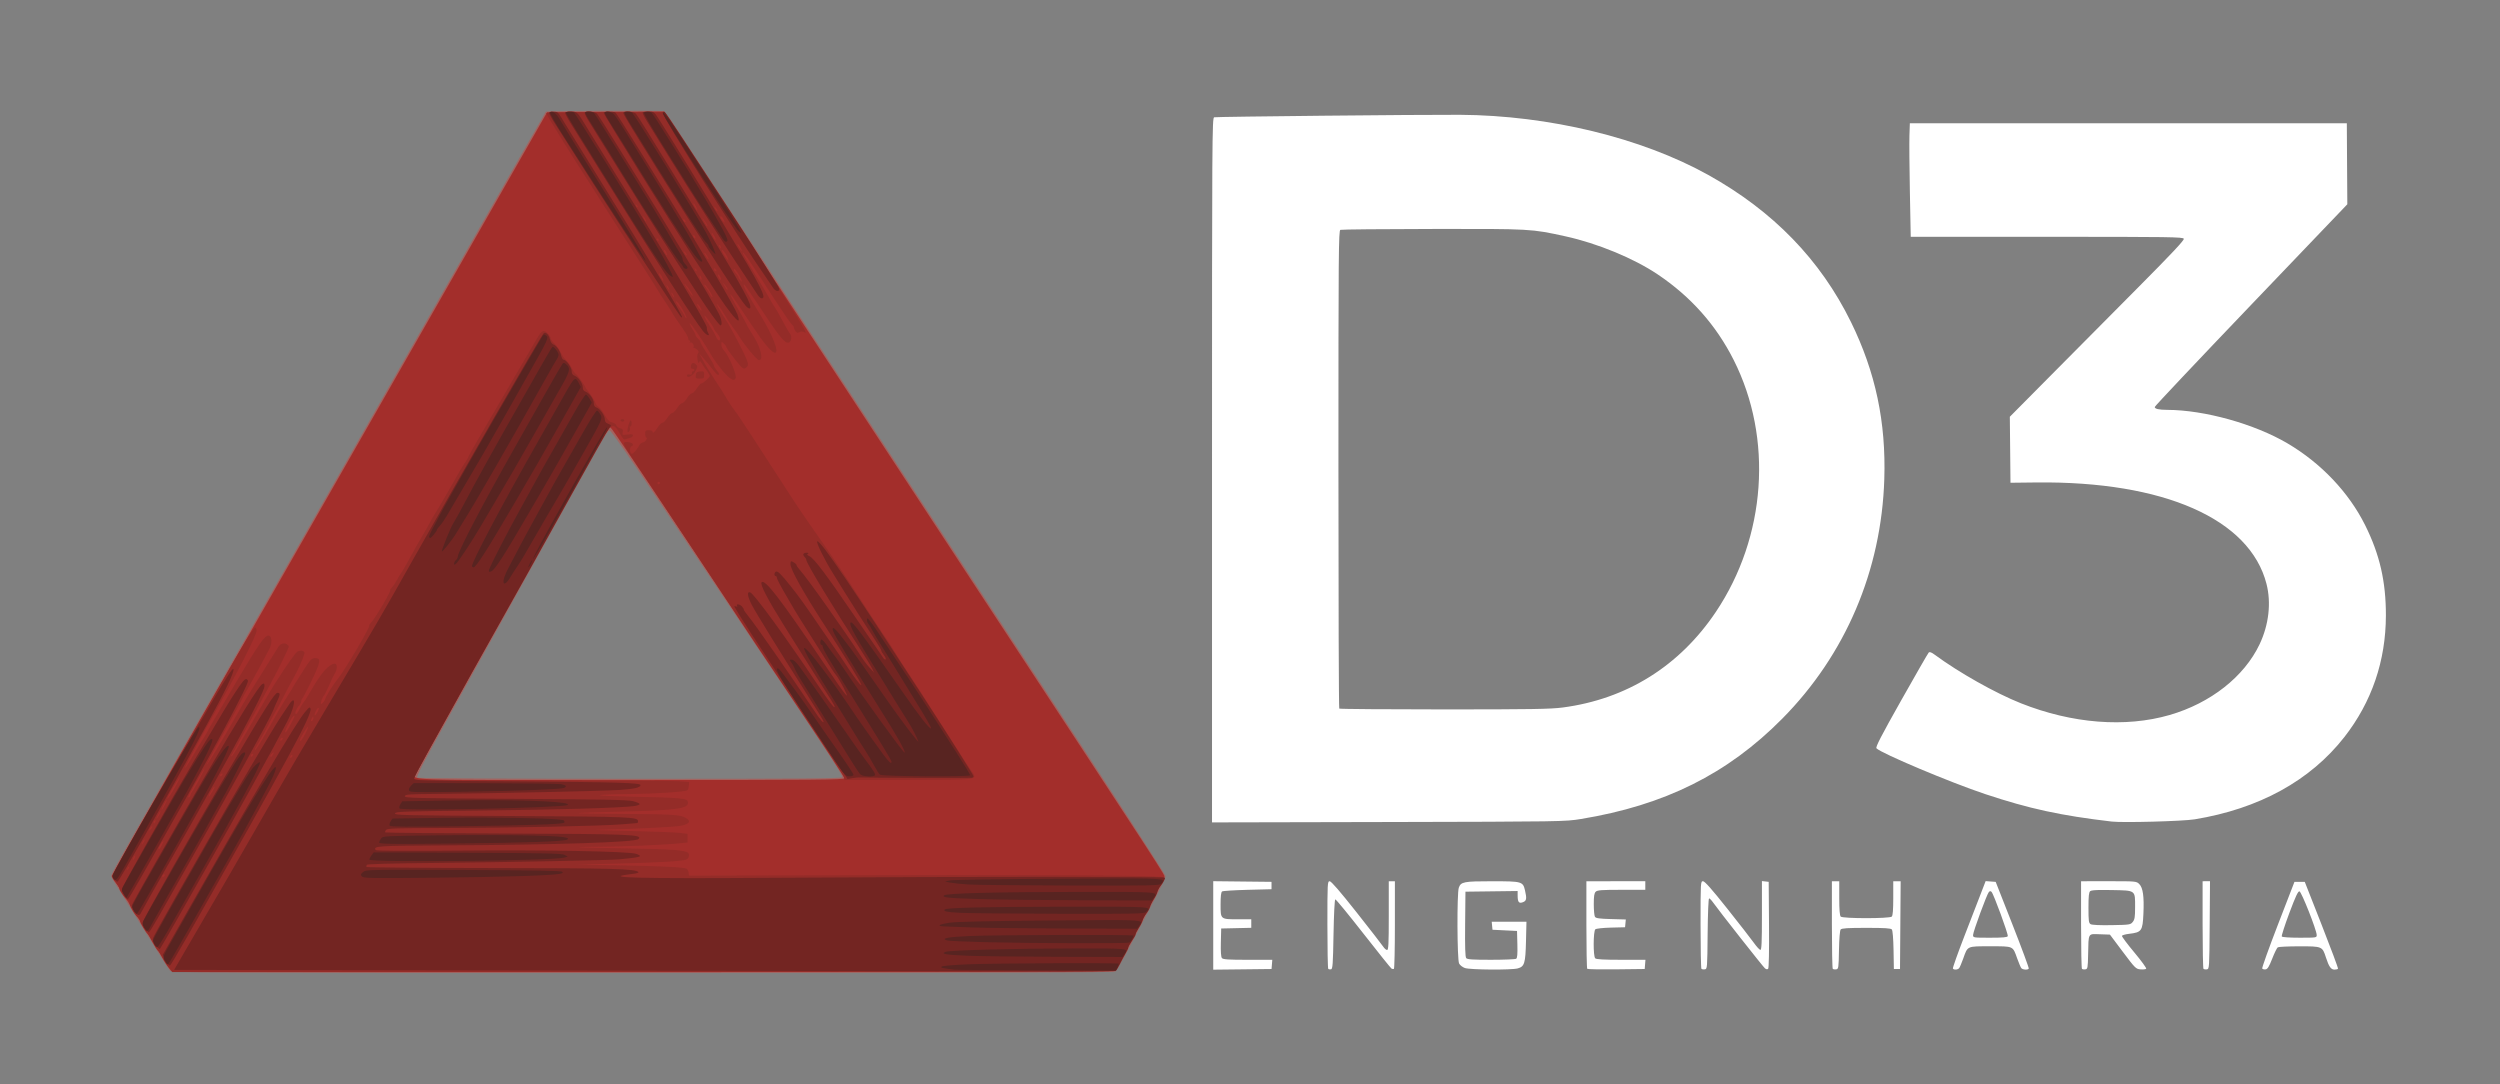 <?xml version="1.0" encoding="UTF-8" standalone="no"?>
<!-- Created with Inkscape (http://www.inkscape.org/) -->

<svg
   xmlns:dc="http://purl.org/dc/elements/1.1/"
   xmlns:cc="http://creativecommons.org/ns#"
   xmlns:rdf="http://www.w3.org/1999/02/22-rdf-syntax-ns#"
   xmlns:svg="http://www.w3.org/2000/svg"
   xmlns="http://www.w3.org/2000/svg"
   xmlns:sodipodi="http://sodipodi.sourceforge.net/DTD/sodipodi-0.dtd"
   xmlns:inkscape="http://www.inkscape.org/namespaces/inkscape"
   width="195.428mm"
   height="84.771mm"
   viewBox="0 0 195.428 84.771"
   version="1.1"
   id="svg8"
   inkscape:version="0.92.4 (5da689c313, 2019-01-14)"
   sodipodi:docname="logo.svg">
  <rect x="0" y="0" width="195.428" height="84.771" fill="#808080" stroke="none"/>
  <defs
     id="defs2">
    <filter
       inkscape:label="Glowing Bubble"
       inkscape:menu="Ridges"
       inkscape:menu-tooltip="Bubble effect with refraction and glow"
       x="-0.25"
       y="-0.25"
       width="1.5"
       height="1.5"
       style="color-interpolation-filters:sRGB;"
       id="filter1296">
      <feGaussianBlur
         stdDeviation="1"
         result="result1"
         id="feGaussianBlur1272" />
      <feGaussianBlur
         stdDeviation="10"
         result="result6"
         in="result1"
         id="feGaussianBlur1274" />
      <feComposite
         operator="atop"
         in="result6"
         in2="result1"
         result="result8"
         id="feComposite1276" />
      <feComposite
         operator="xor"
         result="fbSourceGraphic"
         in="result6"
         in2="result8"
         id="feComposite1278" />
      <feColorMatrix
         result="fbSourceGraphicAlpha"
         in="fbSourceGraphic"
         values="0 0 0 -1 0 0 0 0 -1 0 0 0 0 -1 0 0 0 0 2 0 "
         id="feColorMatrix1280" />
      <feGaussianBlur
         result="result0"
         in="fbSourceGraphicAlpha"
         stdDeviation="1"
         id="feGaussianBlur1282" />
      <feSpecularLighting
         specularExponent="35"
         specularConstant="1.5"
         surfaceScale="-2"
         lighting-color="rgb(255,255,255)"
         result="result1"
         in="result0"
         id="feSpecularLighting1286">
        <feDistantLight
           azimuth="230"
           elevation="60"
           id="feDistantLight1284" />
      </feSpecularLighting>
      <feComposite
         operator="in"
         result="result2"
         in="result1"
         in2="fbSourceGraphicAlpha"
         id="feComposite1288" />
      <feComposite
         k3="1"
         k2="1"
         operator="arithmetic"
         result="result4"
         in="fbSourceGraphic"
         in2="result2"
         id="feComposite1290" />
      <feComposite
         operator="atop"
         in="result9"
         in2="result4"
         result="result91"
         id="feComposite1292" />
      <feBlend
         mode="multiply"
         in2="result91"
         id="feBlend1294" />
    </filter>
  </defs>
  <sodipodi:namedview
     id="base"
     pagecolor="#ffffff"
     bordercolor="#666666"
     borderopacity="1.0"
     inkscape:pageopacity="0.0"
     inkscape:pageshadow="2"
     inkscape:zoom="0.98994949"
     inkscape:cx="427.15163"
     inkscape:cy="170.58586"
     inkscape:document-units="mm"
     inkscape:current-layer="layer1"
     showgrid="false"
     fit-margin-top="0"
     fit-margin-left="0"
     fit-margin-right="0"
     fit-margin-bottom="0"
     inkscape:pagecheckerboard="true"
     inkscape:window-width="1600"
     inkscape:window-height="826"
     inkscape:window-x="1366"
     inkscape:window-y="0"
     inkscape:window-maximized="1" />
  <g
     inkscape:label="Camada 1"
     inkscape:groupmode="layer"
     id="layer1"
     transform="translate(-13.348,-80.939)">
    <g
       id="g826"
       transform="matrix(0.779,0,0,0.779,30.201,45.167)">
      <path
         style="fill:#a3635f;stroke-width:0.363"
         d="M 178.221 32.668 C 169.691 32.7 161.237 32.791 161.131 32.908 C 161.04 33.008 148.276 55.367 132.764 82.594 C 117.252 109.821 93.344 151.763 79.637 175.799 C 65.929 199.835 51.7 224.804 48.016 231.287 C 44.332 237.77 39.412 246.424 37.084 250.52 C 34.756 254.615 32.852 258.167 32.852 258.414 C 32.852 258.84 33.715 260.36 35.57 263.201 C 36.026 263.899 39.38 269.286 43.023 275.17 C 46.667 281.054 49.893 286.153 50.191 286.502 C 50.706 287.104 57.8 287.137 189.691 287.137 C 300.295 287.137 328.77 287.044 329.248 286.684 C 329.578 286.434 331.421 283.212 333.344 279.521 C 335.266 275.831 338.456 269.773 340.43 266.059 C 342.404 262.345 344.02 258.963 344.02 258.545 C 344.02 258.126 328.081 233.503 308.602 203.826 C 289.122 174.149 263.066 134.445 250.699 115.596 C 238.333 96.746 221.986 71.858 214.373 60.289 C 206.76 48.72 199.6 37.837 198.463 36.104 C 197.326 34.37 196.114 32.873 195.77 32.777 C 195.356 32.662 186.751 32.636 178.221 32.668 z M 179.936 127.02 C 180.326 127.02 185.933 135.074 195.969 150.049 C 204.457 162.715 219.856 185.636 230.188 200.984 C 244.521 222.278 248.878 229.003 248.578 229.363 C 248.258 229.749 236.665 229.836 185.943 229.83 C 149.897 229.827 123.483 229.688 123.186 229.5 C 122.777 229.242 124.665 225.584 132.396 211.645 C 137.744 202.003 148.444 182.689 156.176 168.727 C 178.922 127.647 179.279 127.02 179.936 127.02 z "
         transform="matrix(0.34,0,0,0.34,-21.638,45.929)"
         id="path844" />
      <path
         style="fill:#a32e2b;stroke-width:0.363"
         d="M 196.062 32.9 L 178.779 32.994 L 161.498 33.09 L 150.002 53.217 C 143.679 64.287 128.412 91.053 116.076 112.695 C 103.74 134.337 80.051 175.843 63.432 204.932 C 46.812 234.02 33.215 258.054 33.215 258.34 C 33.215 258.626 33.767 259.714 34.443 260.758 C 36.047 263.232 44.862 277.395 48.357 283.113 C 49.206 284.502 50.156 285.895 50.469 286.207 C 50.982 286.721 64.337 286.775 189.82 286.77 C 266.152 286.767 328.78 286.643 328.992 286.496 C 329.45 286.18 330.886 283.542 338.182 269.611 C 341.193 263.861 343.656 258.997 343.656 258.803 C 343.656 257.926 346.019 261.557 284 167.094 C 257.974 127.453 207.534 50.498 199.078 37.529 L 196.062 32.9 z M 180.172 126.119 C 180.315 126.116 183.567 130.804 187.398 136.539 C 195.697 148.961 231.945 203.045 242.203 218.311 C 246.756 225.086 249.37 229.297 249.236 229.645 C 249.047 230.138 242.16 230.199 185.896 230.199 C 115.608 230.199 121.562 230.433 123.07 227.721 C 123.477 226.989 129.147 216.761 135.672 204.992 C 179.794 125.409 179.385 126.136 180.172 126.119 z "
         transform="matrix(0.34,0,0,0.34,-21.638,45.929)"
         id="path866" />
      <path
         style="fill:#942c28;stroke-width:0.363"
         d="M 178.684 33.115 C 169.182 33.105 161.331 33.221 161.238 33.371 C 161.102 33.592 168.252 45.14 173.928 53.865 C 174.576 54.863 176.285 57.556 177.723 59.85 C 179.161 62.143 183.302 68.623 186.926 74.248 C 190.549 79.873 193.759 84.925 194.059 85.475 C 194.358 86.025 195.459 87.746 196.506 89.299 C 197.553 90.852 198.41 92.205 198.41 92.309 C 198.41 92.412 199.013 93.351 199.75 94.396 C 202.489 98.283 203.125 99.317 203.125 99.885 C 203.125 100.205 203.297 100.467 203.508 100.467 C 203.719 100.467 203.777 100.656 203.635 100.887 C 203.479 101.139 203.534 101.208 203.775 101.059 C 204.214 100.788 205.055 102.043 204.684 102.414 C 204.558 102.54 204.633 102.645 204.852 102.645 C 205.07 102.645 205.512 102.906 205.832 103.227 C 206.264 103.659 206.312 103.932 206.018 104.287 C 205.774 104.581 205.72 105.297 205.879 106.146 C 206.062 107.123 206.203 107.341 206.361 106.891 C 206.547 106.361 206.702 106.455 207.275 107.441 C 207.655 108.094 208.064 108.709 208.184 108.809 C 208.303 108.908 208.692 109.448 209.047 110.006 C 209.691 111.017 209.689 111.023 208.547 112.09 C 207.917 112.679 207.211 113.16 206.98 113.16 C 206.749 113.16 206.157 113.813 205.664 114.611 C 205.171 115.409 204.518 116.062 204.213 116.062 C 203.908 116.062 203.255 116.716 202.762 117.514 C 202.269 118.312 201.615 118.963 201.311 118.963 C 201.006 118.963 200.354 119.616 199.861 120.414 C 199.368 121.212 198.715 121.865 198.41 121.865 C 198.105 121.865 197.452 122.519 196.959 123.316 C 196.466 124.114 195.813 124.766 195.508 124.766 C 195.203 124.766 194.552 125.419 194.059 126.217 C 193.192 127.618 192.607 128.057 192.607 127.305 C 192.607 127.105 192.118 126.943 191.52 126.943 C 190.552 126.943 190.432 127.064 190.432 128.031 C 190.432 128.63 190.596 129.119 190.797 129.119 C 191.014 129.119 190.977 129.414 190.709 129.844 C 190.46 130.243 189.997 130.568 189.68 130.568 C 189.362 130.568 188.874 131.018 188.594 131.566 C 188.314 132.115 187.716 132.921 187.268 133.357 C 186.551 134.055 186.415 134.082 186.133 133.578 C 185.769 132.927 186.001 131.656 186.484 131.656 C 186.661 131.656 186.805 131.431 186.805 131.154 C 186.805 130.599 184.893 130.181 184.229 130.592 C 183.805 130.854 184.465 132.008 188.27 137.641 C 190.583 141.066 194.355 146.746 203.203 160.127 C 221.385 187.625 226.937 195.968 237.588 211.807 C 243.825 221.082 249 229.012 249.088 229.432 L 249.248 230.195 L 268.125 230.158 C 289.387 230.117 288.512 230.238 286.77 227.568 C 286.254 226.778 285.49 225.641 285.072 225.043 C 284.655 224.445 283.076 221.997 281.564 219.604 C 280.053 217.21 277.918 213.863 276.82 212.168 C 274.752 208.973 274.227 208.149 271.742 204.189 C 270.929 202.893 269.916 201.343 269.492 200.744 C 268.398 199.2 263.836 192.09 263.162 190.879 C 262.852 190.321 262.288 189.458 261.91 188.959 C 261.532 188.46 259.535 185.443 257.471 182.254 C 248.78 168.83 245.613 164.093 240.289 156.564 C 238.289 153.736 235.514 149.661 234.123 147.51 C 232.732 145.358 230.451 141.841 229.055 139.691 C 227.658 137.542 224.57 132.773 222.191 129.096 C 219.813 125.418 217.447 121.893 216.934 121.262 C 216.42 120.63 215.528 119.324 214.951 118.359 C 213.376 115.726 212.498 114.338 210.533 111.369 C 209.55 109.885 208.21 107.681 207.555 106.473 L 206.363 104.275 L 207.736 105.814 C 208.491 106.661 209.659 108.089 210.33 108.988 C 211.472 110.517 212.191 111.029 212.191 110.314 C 212.191 110.146 211.866 109.632 211.467 109.172 C 211.068 108.712 210.74 108.141 210.74 107.904 C 210.74 107.667 209.843 106.101 208.746 104.424 C 207.649 102.747 206.752 101.197 206.752 100.979 C 206.752 100.76 206.424 100.285 206.025 99.924 C 205.626 99.563 205.301 99.085 205.301 98.863 C 205.301 98.641 204.881 97.844 204.369 97.09 C 203.857 96.336 203.493 95.554 203.561 95.352 C 203.689 94.966 208.035 101.389 209.959 104.809 C 210.573 105.899 212.086 107.979 213.322 109.432 C 215.507 111.998 216.701 112.667 217.125 111.562 C 217.518 110.537 215.026 104.727 213.564 103.264 C 213.208 102.907 212.916 102.188 212.916 101.666 C 212.916 100.74 212.935 100.734 213.643 101.375 C 214.042 101.736 214.367 102.171 214.367 102.344 C 214.367 102.707 216.558 105.705 218.246 107.652 C 219.217 108.772 219.513 108.926 220.061 108.59 C 221.108 107.947 221.019 107.268 219.465 104.049 C 217.853 100.71 214.779 95.049 214.148 94.26 C 213.928 93.984 213.149 92.697 212.418 91.4 C 211.376 89.553 211.288 89.278 212.014 90.131 C 212.523 90.729 213.454 92.118 214.082 93.215 C 214.71 94.312 215.739 95.862 216.367 96.66 C 216.996 97.458 217.899 98.763 218.375 99.561 C 219.753 101.872 223.439 106.27 223.998 106.27 C 225.552 106.27 224.463 102.224 221.854 98.301 C 221.127 97.208 220.533 96.198 220.533 96.057 C 220.533 95.915 219.375 93.818 217.961 91.396 C 216.547 88.975 215.467 86.918 215.561 86.824 C 215.654 86.731 216.671 88.09 217.822 89.844 C 219.913 93.03 222.014 96.141 224.385 99.561 C 226.163 102.124 228.058 104.094 228.744 104.094 C 230.101 104.094 228.003 98.736 224.273 92.67 C 220.3 86.208 219.239 84.233 219.566 83.906 C 219.656 83.816 221.316 86.159 223.256 89.113 C 229.82 99.111 231.517 101.272 232.682 101.111 C 233.595 100.986 233.87 99.21 233.109 98.35 C 232.816 98.018 231.806 96.28 230.863 94.484 C 229.92 92.689 228.944 90.975 228.693 90.676 C 228.443 90.377 227.847 89.398 227.369 88.5 C 226.892 87.602 225.77 85.676 224.877 84.221 C 223.984 82.765 223.09 81.296 222.891 80.955 C 222.691 80.614 221.744 79.052 220.787 77.484 C 219.83 75.916 219.118 74.562 219.207 74.473 C 219.363 74.317 220.724 76.197 223.174 79.951 C 223.815 80.934 224.504 81.986 224.703 82.289 C 224.903 82.592 226.926 85.704 229.199 89.205 C 231.473 92.706 233.555 95.702 233.824 95.861 C 234.094 96.021 234.314 96.358 234.314 96.609 C 234.314 96.861 234.532 97.363 234.799 97.729 C 235.18 98.25 235.432 98.31 235.969 98.01 C 236.424 97.755 236.875 97.747 237.318 97.984 C 237.959 98.327 237.96 98.293 237.365 97.137 C 236.079 94.636 230.084 85.226 219.387 68.916 C 213.303 59.641 207.099 50.175 205.6 47.881 C 204.1 45.587 201.317 41.33 199.416 38.422 L 195.961 33.135 L 178.684 33.115 z M 204.67 59.996 C 204.776 59.89 205.111 60.303 205.416 60.914 C 205.721 61.525 205.904 62.025 205.824 62.025 C 205.531 62.025 204.483 60.183 204.67 59.996 z M 187.629 60.252 C 187.659 60.221 187.758 60.301 187.938 60.479 C 188.185 60.725 188.297 61.017 188.186 61.129 C 188.074 61.241 187.871 61.039 187.734 60.682 C 187.636 60.423 187.598 60.283 187.629 60.252 z M 210.811 60.965 C 210.839 60.936 210.997 61.084 211.311 61.383 C 211.671 61.727 211.868 62.107 211.746 62.229 C 211.625 62.35 211.329 62.069 211.09 61.604 C 210.882 61.199 210.782 60.994 210.811 60.965 z M 212.777 63.816 C 212.999 63.869 213.34 64.228 213.576 64.746 C 213.803 65.245 213.936 65.652 213.871 65.652 C 213.661 65.652 212.555 64.332 212.555 64.082 C 212.555 63.863 212.644 63.785 212.777 63.816 z M 189.861 63.838 C 189.961 63.838 190.218 64.166 190.432 64.564 C 190.645 64.963 190.738 65.289 190.639 65.289 C 190.539 65.289 190.282 64.963 190.068 64.564 C 189.855 64.166 189.762 63.838 189.861 63.838 z M 207.195 64.248 C 207.207 64.224 207.354 64.398 207.646 64.746 C 207.981 65.145 208.412 65.756 208.604 66.105 C 208.795 66.455 208.874 66.74 208.779 66.74 C 208.606 66.74 208.505 66.589 207.555 64.926 C 207.306 64.491 207.183 64.272 207.195 64.248 z M 201.791 64.639 C 201.866 64.648 201.973 64.718 202.104 64.848 C 202.34 65.084 202.449 65.362 202.346 65.465 C 202.104 65.707 201.674 65.277 201.674 64.793 C 201.674 64.679 201.716 64.629 201.791 64.639 z M 210.1 68.711 C 210.161 68.65 210.484 69.079 210.82 69.664 C 211.156 70.25 211.303 70.729 211.145 70.729 C 210.847 70.729 209.903 68.907 210.1 68.711 z M 204.691 69.354 C 204.766 69.363 204.874 69.432 205.004 69.562 C 205.24 69.799 205.349 70.077 205.246 70.18 C 205.004 70.422 204.576 69.992 204.576 69.508 C 204.576 69.394 204.617 69.344 204.691 69.354 z M 194.037 70.367 C 194.248 70.367 194.42 70.529 194.42 70.729 C 194.42 70.928 194.348 71.092 194.26 71.092 C 194.172 71.092 194 70.928 193.877 70.729 C 193.754 70.529 193.826 70.367 194.037 70.367 z M 217.691 71.998 C 217.779 71.911 218.136 72.324 218.486 72.916 C 218.836 73.508 219.036 73.994 218.93 73.994 C 218.635 73.994 217.51 72.18 217.691 71.998 z M 212.375 72.299 C 212.47 72.322 212.591 72.478 212.68 72.709 C 212.925 73.348 212.715 73.459 212.357 72.881 C 212.226 72.668 212.196 72.417 212.291 72.322 C 212.315 72.298 212.343 72.291 212.375 72.299 z M 196.1 73.738 C 196.227 73.795 196.422 74.031 196.596 74.355 C 197.144 75.38 196.89 75.634 196.285 74.666 C 196.03 74.257 195.901 73.844 195.998 73.746 C 196.022 73.722 196.057 73.719 196.1 73.738 z M 213.105 73.77 C 213.281 73.673 214.039 74.531 214.543 75.541 C 214.847 76.151 215.043 76.703 214.979 76.768 C 214.814 76.933 213.466 75.045 213.156 74.215 C 213.054 73.941 213.047 73.802 213.105 73.77 z M 201.744 74.02 C 201.773 73.991 201.931 74.138 202.244 74.438 C 202.605 74.782 202.801 75.164 202.68 75.285 C 202.558 75.407 202.262 75.124 202.023 74.658 C 201.816 74.253 201.715 74.048 201.744 74.02 z M 207.9 74.537 C 207.988 74.45 208.345 74.863 208.695 75.455 C 209.045 76.047 209.243 76.531 209.137 76.531 C 208.843 76.531 207.719 74.719 207.9 74.537 z M 205.035 79.111 C 205.066 79.081 205.167 79.158 205.346 79.336 C 205.594 79.582 205.705 79.875 205.594 79.986 C 205.482 80.098 205.279 79.897 205.143 79.539 C 205.044 79.281 205.005 79.142 205.035 79.111 z M 210.857 79.145 C 210.932 79.154 211.04 79.225 211.17 79.355 C 211.406 79.592 211.515 79.868 211.412 79.971 C 211.17 80.213 210.74 79.785 210.74 79.301 C 210.74 79.187 210.783 79.135 210.857 79.145 z M 216.654 79.35 C 216.925 79.23 218.203 81.043 218.789 82.426 C 218.937 82.775 219.014 83.061 218.961 83.061 C 218.71 83.061 217.994 82.15 217.994 81.832 C 217.994 81.635 217.651 81.108 217.23 80.66 C 216.81 80.213 216.533 79.647 216.615 79.4 C 216.624 79.375 216.636 79.358 216.654 79.35 z M 194.539 80.645 C 194.644 80.54 195 80.974 195.328 81.609 C 196.104 83.11 195.846 83.367 195 81.936 C 194.642 81.329 194.435 80.749 194.539 80.645 z M 212.055 80.994 C 212.184 81.049 212.381 81.285 212.555 81.609 C 212.787 82.042 212.895 82.478 212.795 82.578 C 212.695 82.678 212.423 82.406 212.191 81.973 C 211.96 81.54 211.851 81.104 211.951 81.004 C 211.976 80.979 212.012 80.976 212.055 80.994 z M 206.643 81.303 C 206.743 81.331 206.872 81.502 206.969 81.754 C 207.098 82.09 207.121 82.447 207.021 82.547 C 206.922 82.647 206.735 82.454 206.605 82.117 C 206.476 81.781 206.453 81.424 206.553 81.324 C 206.578 81.299 206.609 81.293 206.643 81.303 z M 213.227 83.24 L 213.979 84.098 C 214.392 84.569 214.73 85.098 214.73 85.275 C 214.73 85.824 214.548 85.642 213.875 84.42 L 213.227 83.24 z M 202.066 83.766 C 202.155 83.718 202.754 84.387 203.479 85.461 C 204.1 86.382 204.543 87.203 204.461 87.285 C 204.379 87.367 204.043 87.021 203.717 86.516 C 203.391 86.011 202.861 85.19 202.539 84.691 C 202.144 84.079 202.013 83.794 202.066 83.766 z M 207.979 83.949 C 208.177 84.034 208.721 84.712 209.289 85.598 C 209.939 86.61 210.38 87.53 210.27 87.641 C 210.159 87.751 209.793 87.296 209.455 86.629 C 209.117 85.962 208.588 85.13 208.281 84.779 C 207.974 84.429 207.81 84.057 207.916 83.951 C 207.929 83.938 207.95 83.937 207.979 83.949 z M 196.752 84.148 C 196.852 84.148 197.109 84.474 197.322 84.873 C 197.536 85.272 197.629 85.598 197.529 85.598 C 197.43 85.598 197.172 85.272 196.959 84.873 C 196.745 84.474 196.652 84.148 196.752 84.148 z M 198.203 86.324 C 198.303 86.324 198.56 86.65 198.773 87.049 C 198.987 87.448 199.078 87.775 198.979 87.775 C 198.879 87.775 198.624 87.448 198.41 87.049 C 198.197 86.65 198.103 86.324 198.203 86.324 z M 199.549 88.904 C 199.778 88.775 200.752 90.005 201.68 91.648 C 202.301 92.749 202.721 93.74 202.613 93.848 C 202.505 93.956 202.299 93.735 202.156 93.357 C 202.013 92.98 201.357 91.918 200.697 90.996 C 200.038 90.075 199.498 89.197 199.498 89.047 C 199.498 88.97 199.516 88.923 199.549 88.904 z M 205.787 89.707 C 205.887 89.607 206.248 89.952 206.59 90.475 C 206.932 90.997 207.131 91.506 207.031 91.605 C 206.932 91.705 206.569 91.36 206.227 90.838 C 205.884 90.316 205.687 89.807 205.787 89.707 z M 207.971 93.137 C 208.364 93.259 210.74 96.573 210.74 97.055 C 210.74 97.179 211.148 97.765 211.646 98.357 C 212.145 98.95 212.555 99.667 212.555 99.951 C 212.555 100.9 211.797 100.482 211.281 99.248 C 211.001 98.577 210.101 97.017 209.281 95.783 C 208.461 94.549 207.85 93.367 207.92 93.156 C 207.927 93.134 207.944 93.129 207.971 93.137 z M 160.396 97.688 C 159.786 97.78 159.172 98.627 158.125 100.502 C 157.411 101.78 153.758 108.047 150.006 114.43 C 141.699 128.561 138.207 134.62 138.207 134.902 C 138.207 135.02 137.812 135.698 137.328 136.41 C 136.363 137.83 135.893 138.628 132.561 144.531 C 131.322 146.725 129.641 149.582 128.824 150.879 C 128.007 152.175 127.102 153.726 126.814 154.324 C 126.527 154.923 125.559 156.635 124.664 158.131 C 123.769 159.627 122.11 162.566 120.979 164.66 C 119.847 166.755 118.709 168.713 118.451 169.012 C 118.193 169.311 117.651 170.208 117.246 171.006 C 116.841 171.804 116.164 172.825 115.74 173.273 C 115.316 173.722 115.06 174.09 115.17 174.09 C 115.678 174.09 110.913 182.256 109.572 183.684 C 109.096 184.191 108.829 184.605 108.98 184.605 C 109.544 184.605 101.853 197.687 99.816 200.191 C 98.37 201.97 96.307 205.261 95.965 206.34 C 95.845 206.717 95.483 207.244 95.158 207.512 C 94.629 207.948 94.596 207.886 94.838 206.91 C 94.986 206.312 95.331 205.575 95.604 205.271 C 95.877 204.968 96.618 203.5 97.252 202.008 C 97.886 200.516 98.63 198.972 98.904 198.578 C 99.576 197.615 99.557 195.85 98.875 195.85 C 97.18 195.85 94.8 198.529 91.785 203.828 C 90.934 205.324 89.952 206.875 89.605 207.273 C 89.258 207.672 88.69 208.609 88.344 209.357 C 87.997 210.105 87.559 210.719 87.369 210.719 C 86.873 210.719 87.397 209.219 88.201 208.338 C 88.577 207.926 88.885 207.347 88.885 207.051 C 88.885 206.754 89.034 206.356 89.215 206.166 C 89.396 205.977 90.35 204.19 91.336 202.195 C 94.692 195.402 94.947 194.217 93.055 194.217 C 92.142 194.217 91.749 194.537 90.613 196.211 C 89.361 198.057 86.403 202.81 85.984 203.646 C 85.885 203.846 85.207 204.924 84.48 206.041 C 83.35 207.779 81.795 210.441 79.455 214.641 C 77.384 218.358 75.352 221.606 75.195 221.449 C 75.093 221.347 75.52 220.47 76.143 219.5 C 76.765 218.53 77.928 216.442 78.729 214.861 C 79.529 213.28 80.673 211.171 81.271 210.174 C 81.87 209.176 82.87 207.3 83.494 206.004 C 84.118 204.707 85.445 202.2 86.441 200.432 C 88.015 197.639 89.208 195.005 89.855 192.893 C 90.106 192.077 88.783 191.692 87.803 192.295 C 87.132 192.708 85.083 195.617 81.086 201.832 C 80.445 202.829 78.796 205.601 77.422 207.99 C 76.047 210.379 74.758 212.61 74.559 212.947 C 73.952 213.973 72.044 217.262 70.215 220.434 C 69.262 222.087 68.399 223.354 68.297 223.252 C 68.194 223.149 68.278 222.858 68.484 222.604 C 68.691 222.349 69.629 220.674 70.568 218.879 C 71.507 217.084 72.743 214.798 73.316 213.801 C 74.592 211.582 75.53 209.868 77.617 205.943 C 78.501 204.281 79.671 202.105 80.217 201.107 C 81.977 197.888 85.258 191.182 85.258 190.803 C 85.258 190.6 84.932 190.26 84.533 190.047 C 83.637 189.567 82.594 190.054 81.922 191.266 C 81.662 191.733 80.798 193.137 80 194.385 C 79.202 195.633 77.623 198.146 76.49 199.969 C 75.358 201.792 74.025 203.937 73.529 204.734 C 72.697 206.073 71.023 208.945 69.154 212.242 C 65.57 218.566 61.305 225.588 61.047 225.588 C 60.916 225.588 62.282 222.999 64.586 218.879 C 67.628 213.438 71.477 206.393 71.477 206.266 C 71.477 206.179 72.263 204.739 73.225 203.064 C 74.936 200.085 78.2 194.082 79.551 191.432 C 80.368 189.828 80.279 187.747 79.387 187.578 C 78.211 187.355 76.472 189.836 69.402 201.832 C 62.206 214.042 61.499 215.261 61.236 215.904 C 61.089 216.263 60.506 217.242 59.939 218.08 C 59.373 218.918 58.054 221.11 57.01 222.951 C 55.965 224.792 54.925 226.413 54.699 226.553 C 54.473 226.692 54.829 225.851 55.488 224.682 C 56.148 223.513 57.429 221.157 58.336 219.447 C 59.242 217.738 60.913 214.708 62.051 212.713 C 69.949 198.861 75.935 187.181 75.762 185.959 C 75.699 185.515 75.489 185.168 75.295 185.191 C 75.101 185.214 73.894 186.928 72.613 189 C 68.283 196.005 33.035 257.958 33.035 258.562 C 33.035 258.892 33.517 259.727 34.107 260.418 C 34.698 261.109 35.187 261.845 35.195 262.055 C 35.229 262.916 37.433 265.903 37.902 265.723 C 38.235 265.595 38.337 265.748 38.219 266.201 C 38.027 266.935 39.517 269.713 40.654 270.742 C 41.051 271.102 41.375 271.618 41.375 271.891 C 41.375 272.367 43.099 275.256 43.613 275.641 C 43.751 275.744 44.372 276.804 44.994 277.998 C 45.616 279.192 46.333 280.332 46.586 280.531 C 46.839 280.731 47.429 281.664 47.896 282.605 C 48.364 283.546 49.22 284.893 49.801 285.598 L 50.857 286.879 L 189.643 286.873 C 265.974 286.87 328.6 286.746 328.812 286.6 C 329.025 286.453 329.948 284.947 330.863 283.252 C 334.518 276.482 343.477 259.243 343.477 258.98 C 343.477 258.261 315.009 258.116 221.477 258.361 L 203.379 258.408 L 203.242 257.518 C 203.167 257.028 202.928 256.517 202.711 256.383 C 201.985 255.934 195.076 255.587 182.453 255.365 L 169.941 255.145 L 181.908 254.865 C 193.712 254.59 201.277 254.16 202.463 253.695 C 203.18 253.414 203.541 252.625 203.273 251.928 C 202.885 250.915 198.949 250.579 184.992 250.373 C 177.313 250.259 170.96 250.104 170.877 250.027 C 170.794 249.95 173.587 249.887 177.084 249.887 C 183.388 249.887 196.582 249.312 200.768 248.855 L 202.943 248.617 L 202.943 247.348 L 202.943 246.078 L 200.586 245.791 C 199.289 245.633 192.435 245.375 185.354 245.217 C 178.272 245.059 174.357 244.9 176.65 244.865 C 185.651 244.728 199.058 244.078 201.018 243.684 C 203.638 243.156 204.089 242.254 202.219 241.273 C 200.552 240.4 198.372 240.282 181.939 240.172 C 175.573 240.129 170.433 240.033 170.516 239.957 C 170.599 239.881 175.153 239.712 180.639 239.584 C 200.077 239.129 203.341 238.707 203.053 236.686 C 202.895 235.578 201.242 235.42 186.805 235.117 C 174.178 234.853 173.831 234.476 186.08 234.33 C 193.686 234.24 202.455 233.656 202.9 233.211 C 203.1 233.011 203.296 232.378 203.336 231.807 L 203.408 230.768 L 200.127 230.535 C 198.323 230.407 180.063 230.303 159.549 230.303 C 123.517 230.303 122.25 230.28 122.25 229.633 C 122.25 229.008 127.702 219.094 164.791 152.289 C 179.257 126.233 179.988 125.076 181.475 125.908 C 181.792 126.086 182.498 127.052 183.043 128.053 C 183.774 129.397 184.183 129.808 184.604 129.629 C 184.917 129.496 185.539 129.308 185.988 129.211 C 186.437 129.114 186.805 128.803 186.805 128.521 C 186.805 128.126 186.444 128.058 185.219 128.225 C 183.677 128.434 183.637 128.415 183.807 127.527 C 183.949 126.781 183.811 126.57 183.049 126.379 C 182.536 126.25 182.023 125.853 181.91 125.498 C 181.797 125.143 181.237 124.759 180.664 124.645 C 179.874 124.487 179.344 123.951 178.471 122.424 C 177.837 121.317 177.023 120.251 176.66 120.057 C 176.298 119.863 175.844 119.252 175.65 118.699 C 175.457 118.146 174.706 116.918 173.98 115.969 C 173.255 115.02 172.66 114.17 172.66 114.082 C 172.66 113.728 170.41 110.615 169.967 110.355 C 169.706 110.203 169.154 109.412 168.742 108.598 C 168.33 107.783 167.571 106.722 167.055 106.24 C 166.539 105.758 165.811 104.686 165.436 103.857 C 165.06 103.029 164.247 101.9 163.629 101.35 C 163.011 100.799 162.506 100.077 162.506 99.746 C 162.506 99.415 162.092 98.754 161.584 98.277 C 161.129 97.85 160.763 97.632 160.396 97.688 z M 204.668 107.104 C 204.291 107.074 204.009 107.39 203.916 108.021 C 203.839 108.545 203.991 108.809 204.369 108.809 C 204.682 108.809 204.938 108.972 204.938 109.172 C 204.938 109.371 204.776 109.535 204.576 109.535 C 204.377 109.535 204.213 109.799 204.213 110.121 C 204.213 110.529 203.991 110.649 203.486 110.518 C 203.043 110.402 202.762 110.506 202.762 110.787 C 202.762 111.81 204.546 110.9 205.271 109.508 C 205.936 108.233 205.95 108.06 205.428 107.537 C 205.154 107.264 204.894 107.121 204.668 107.104 z M 207.309 109.568 C 207.147 109.561 206.935 109.575 206.66 109.602 C 205.678 109.696 205.463 109.882 205.367 110.713 C 205.261 111.636 205.348 111.711 206.545 111.711 C 207.746 111.711 207.84 111.631 207.84 110.6 C 207.84 109.823 207.794 109.591 207.309 109.568 z M 183.723 123.678 C 183.423 123.678 183.178 123.842 183.178 124.041 C 183.178 124.24 183.423 124.404 183.723 124.404 C 184.022 124.404 184.266 124.24 184.266 124.041 C 184.266 123.842 184.022 123.678 183.723 123.678 z M 186.154 124.041 C 185.778 124.041 184.989 127.008 185.252 127.434 C 185.363 127.614 185.604 127.494 185.787 127.168 C 185.97 126.842 186.019 126.413 185.896 126.215 C 185.774 126.017 185.847 125.855 186.059 125.855 C 186.27 125.855 186.441 125.446 186.441 124.947 C 186.441 124.449 186.313 124.041 186.154 124.041 z M 194.42 142.174 C 194.619 142.174 194.783 142.338 194.783 142.537 C 194.783 142.737 194.619 142.9 194.42 142.9 C 194.22 142.9 194.059 142.737 194.059 142.537 C 194.059 142.338 194.22 142.174 194.42 142.174 z M 93.963 208.904 C 94.189 208.904 94.115 209.347 93.781 209.992 C 93.282 210.957 92.875 211.377 92.875 210.924 C 92.875 210.343 93.65 208.904 93.963 208.904 z M 86.943 211.184 C 86.989 211.214 86.944 211.369 86.836 211.664 C 86.698 212.041 86.109 213.207 85.525 214.254 C 84.53 216.04 84.17 216.483 84.17 215.922 C 84.17 215.364 85.999 211.883 86.52 211.451 C 86.765 211.248 86.898 211.153 86.943 211.184 z M 92.439 211.467 C 92.49 211.477 92.503 211.611 92.506 211.875 C 92.509 212.212 92.348 212.59 92.148 212.713 C 91.689 212.997 91.689 212.517 92.148 211.807 C 92.3 211.572 92.389 211.457 92.439 211.467 z M 90.947 214.473 C 91.022 214.547 90.663 215.44 90.152 216.457 C 89.25 218.254 88.521 219.111 88.521 218.379 C 88.521 217.914 90.769 214.295 90.947 214.473 z M 83.223 217.732 C 83.353 217.707 83.445 217.778 83.445 217.928 C 83.445 218.127 83.281 218.392 83.082 218.516 C 82.883 218.639 82.719 218.577 82.719 218.377 C 82.719 218.177 82.883 217.912 83.082 217.789 C 83.132 217.758 83.179 217.741 83.223 217.732 z M 80.859 221.99 C 80.882 222.034 80.787 222.226 80.59 222.596 C 80.14 223.44 79.818 223.648 79.818 223.094 C 79.818 222.919 80.09 222.551 80.422 222.277 C 80.695 222.052 80.836 221.947 80.859 221.99 z M 74.52 222.447 C 74.65 222.422 74.74 222.493 74.74 222.643 C 74.74 222.842 74.578 223.107 74.379 223.23 C 74.179 223.354 74.016 223.291 74.016 223.092 C 74.016 222.892 74.179 222.627 74.379 222.504 C 74.429 222.473 74.476 222.456 74.52 222.447 z M 86.125 222.809 C 86.255 222.784 86.346 222.856 86.346 223.006 C 86.346 223.205 86.184 223.47 85.984 223.594 C 85.785 223.717 85.621 223.655 85.621 223.455 C 85.621 223.256 85.785 222.991 85.984 222.867 C 86.034 222.836 86.082 222.817 86.125 222.809 z M 60.359 226.848 C 60.385 227.175 57.34 232.882 56.732 233.596 C 56.464 233.911 56.244 234.348 56.244 234.57 L 56.244 234.572 C 56.244 234.794 56.082 235.076 55.883 235.199 C 55.683 235.321 55.52 235.33 55.52 235.217 C 55.52 234.884 59.895 227.254 60.312 226.857 C 60.343 226.828 60.358 226.826 60.359 226.848 z M 65.453 228.25 C 65.583 228.225 65.674 228.296 65.674 228.445 C 65.674 228.645 65.51 228.91 65.311 229.033 C 65.111 229.156 64.949 229.094 64.949 228.895 C 64.949 228.695 65.111 228.43 65.311 228.307 C 65.36 228.276 65.41 228.258 65.453 228.25 z M 53.074 229.338 C 53.262 229.222 52.788 230.261 52.02 231.646 C 50.45 234.478 49.401 236.061 49.373 235.643 C 49.346 235.243 52.663 229.592 53.074 229.338 z M 63.342 232.115 C 63.461 232.115 63.19 232.727 62.74 233.475 C 61.725 235.163 61.684 235.213 61.686 234.805 C 61.687 234.358 63.069 232.115 63.342 232.115 z M 49.188 236.105 C 49.287 236.105 49.036 236.757 48.629 237.555 C 48.222 238.353 47.807 239.006 47.707 239.006 C 47.607 239.006 47.859 238.353 48.266 237.555 C 48.673 236.757 49.088 236.105 49.188 236.105 z M 47.379 239.369 C 47.479 239.369 47.306 239.859 46.996 240.457 C 46.687 241.055 46.352 241.545 46.252 241.545 C 46.152 241.545 46.325 241.055 46.635 240.457 C 46.944 239.859 47.279 239.369 47.379 239.369 z M 45.85 242.045 C 45.947 242.047 45.957 242.193 45.865 242.434 C 45.624 243.06 45.365 243.175 45.365 242.654 C 45.365 242.467 45.525 242.214 45.723 242.092 C 45.774 242.06 45.817 242.044 45.85 242.045 z M 44.799 243.861 C 44.847 243.845 44.89 243.849 44.92 243.879 C 45.041 244 44.845 244.382 44.484 244.727 C 43.858 245.325 43.848 245.316 44.264 244.506 C 44.443 244.156 44.653 243.911 44.799 243.861 z M 42.67 247.711 C 42.77 247.711 42.676 248.037 42.463 248.436 C 42.249 248.834 41.994 249.16 41.895 249.16 C 41.795 249.16 41.888 248.834 42.102 248.436 C 42.315 248.037 42.57 247.711 42.67 247.711 z M 48.178 248.191 C 48.347 248.108 48.203 248.593 47.713 249.541 C 47.178 250.576 46.813 250.902 46.818 250.34 C 46.82 250.19 47.145 249.579 47.541 248.98 C 47.861 248.497 48.076 248.241 48.178 248.191 z M 39.887 252.508 C 39.905 252.524 39.914 252.556 39.914 252.605 C 39.914 252.805 39.756 253.214 39.562 253.514 C 39.369 253.813 39.211 253.893 39.211 253.693 C 39.211 253.494 39.369 253.086 39.562 252.787 C 39.708 252.563 39.833 252.461 39.887 252.508 z M 37.943 255.834 C 37.98 255.825 38.013 255.833 38.041 255.861 C 38.153 255.973 38.041 256.266 37.793 256.512 C 37.435 256.867 37.395 256.825 37.592 256.309 C 37.694 256.04 37.833 255.86 37.943 255.834 z M 48.406 257.988 C 48.536 257.963 48.629 258.036 48.629 258.186 C 48.629 258.385 48.465 258.648 48.266 258.771 C 48.066 258.895 47.904 258.832 47.904 258.633 C 47.904 258.433 48.066 258.17 48.266 258.047 C 48.315 258.016 48.363 257.997 48.406 257.988 z "
         transform="matrix(0.34,0,0,0.34,-21.638,45.929)"
         id="path838" />
      <path
         style="fill:#732522;stroke-width:0.363"
         d="M 173.727 32.895 C 173.173 32.903 172.714 33.005 172.58 33.223 C 172.474 33.395 173.093 34.659 173.957 36.033 C 175.818 38.994 182.294 49.422 187.783 58.297 C 196.055 71.671 206.856 88.413 210.186 93.021 C 211.374 94.667 212.49 96.014 212.666 96.014 C 213.246 96.014 213.002 94.199 212.211 92.645 C 210.986 90.236 206.402 82.418 200.898 73.348 C 198.115 68.76 195.399 64.271 194.863 63.373 C 194.328 62.475 192.415 59.375 190.613 56.482 C 188.812 53.59 184.969 47.389 182.074 42.701 C 179.179 38.014 176.547 33.894 176.223 33.545 C 175.836 33.129 174.649 32.881 173.727 32.895 z M 184.984 32.896 C 184.409 32.921 183.975 33.047 183.975 33.297 C 183.975 33.725 185.988 37.053 195.043 51.588 C 207.802 72.069 218.446 88.471 220.168 90.305 C 221.328 91.54 221.809 91.162 221.223 89.48 C 220.268 86.746 213.412 74.998 201.436 55.576 C 197.745 49.592 193.269 42.33 191.488 39.438 C 189.708 36.545 187.997 33.894 187.688 33.545 C 187.296 33.103 185.944 32.856 184.984 32.896 z M 168.525 32.91 C 167.67 32.91 166.893 33.037 166.797 33.193 C 166.701 33.349 167.488 34.86 168.549 36.549 C 169.609 38.238 174.277 45.739 178.92 53.219 C 193.521 76.743 205.049 94.68 207.516 97.711 C 208.541 98.971 209.634 99.378 209.047 98.281 C 208.69 97.614 208.635 97.397 208.635 96.631 C 208.635 95.556 196.194 74.645 181.621 51.225 C 178.27 45.839 174.547 39.801 173.348 37.807 C 170.444 32.977 170.378 32.91 168.525 32.91 z M 191.465 32.91 C 190.603 32.91 189.801 33.008 189.682 33.127 C 189.563 33.246 190.127 34.429 190.938 35.756 C 193.021 39.168 200.415 51.067 202.465 54.307 C 211.968 69.327 214.436 73.171 218.395 79.119 C 220.905 82.892 223.261 86.44 223.629 87.006 C 223.996 87.572 224.526 88.035 224.807 88.035 C 226.395 88.035 224.744 84.782 214.502 67.727 C 207.954 56.822 197.173 39.285 194.27 34.814 C 193.092 33.002 192.957 32.91 191.465 32.91 z M 163.227 32.924 C 162.691 32.926 162.191 33.016 162.08 33.195 C 161.983 33.352 162.683 34.699 163.637 36.188 C 164.59 37.676 169.745 45.747 175.092 54.125 C 182.614 65.912 198.299 89.802 200.824 93.316 C 201.017 93.584 201.241 93.737 201.322 93.656 C 201.67 93.309 191.6 76.454 177.27 53.4 C 169.299 40.578 166.633 36.267 165.719 34.723 C 165.305 34.025 164.796 33.334 164.588 33.188 C 164.335 33.009 163.762 32.922 163.227 32.924 z M 179.689 32.924 C 178.893 32.941 178.172 33.057 178.172 33.262 C 178.172 33.738 196.877 63.892 204.389 75.523 C 211.496 86.529 213.823 89.99 215.662 92.297 C 217.974 95.197 218.544 95.318 217.639 92.723 C 216.924 90.673 206.864 73.53 197.756 58.84 C 196.024 56.047 191.781 49.192 188.328 43.607 C 184.875 38.022 181.871 33.334 181.652 33.188 C 181.357 32.99 180.486 32.907 179.689 32.924 z M 196.057 32.979 C 195.889 32.953 195.692 33.014 195.561 33.145 C 195.046 33.659 218.22 70.647 225.861 81.508 C 226.774 82.804 227.799 84.312 228.141 84.859 C 228.483 85.407 229.049 85.856 229.398 85.857 C 230.162 85.86 230.204 85.385 229.537 84.305 C 224.737 76.533 219.964 69.053 213.75 59.566 C 209.569 53.183 203.986 44.648 201.344 40.6 C 198.702 36.551 196.391 33.146 196.209 33.033 C 196.163 33.005 196.112 32.987 196.057 32.979 z M 160.93 98.201 C 160.752 98.177 160.584 98.231 160.441 98.379 C 159.576 99.275 135.434 141.111 121.4 166.033 C 113.026 180.904 111.86 182.905 97.854 206.445 C 93.225 214.225 88.535 222.14 87.43 224.035 C 83.123 231.42 78.718 239.048 74.447 246.52 C 70.681 253.11 64.448 263.865 60.26 271 C 59.674 271.997 57.44 275.833 55.295 279.523 L 51.395 286.232 L 165.465 286.414 C 228.204 286.514 290.634 286.633 304.197 286.68 C 317.761 286.726 329.057 286.64 329.299 286.486 C 329.54 286.333 330.081 285.478 330.502 284.588 C 330.923 283.697 331.661 282.315 332.143 281.518 C 332.624 280.72 333.02 279.86 333.023 279.609 C 333.027 279.358 333.519 278.478 334.117 277.652 C 334.716 276.826 335.205 275.936 335.205 275.676 C 335.205 275.415 335.617 274.596 336.121 273.854 C 336.625 273.111 337.139 272.084 337.264 271.57 C 337.389 271.057 337.875 270.175 338.344 269.611 C 338.812 269.047 339.301 268.162 339.432 267.643 C 339.562 267.123 340.056 266.127 340.529 265.43 C 341.002 264.733 341.489 263.742 341.609 263.229 C 341.73 262.715 342.113 261.969 342.461 261.57 C 343.24 260.676 344.021 259.202 343.82 259.002 C 343.517 258.699 282.455 258.698 238.736 259 C 196.515 259.292 182.033 259.159 183.275 258.49 C 183.56 258.337 184.911 258.097 186.279 257.955 C 187.817 257.796 188.639 257.566 188.43 257.357 C 187.458 256.385 180.939 256.208 145.078 256.17 C 124.783 256.148 108.165 256.004 108.15 255.85 C 108.135 255.695 108.175 255.409 108.24 255.213 C 108.315 254.989 115.881 254.786 128.668 254.664 C 148.852 254.472 180.625 253.851 182.705 253.607 C 183.303 253.537 184.892 253.371 186.236 253.236 C 187.581 253.102 188.768 252.849 188.875 252.676 C 188.982 252.503 188.454 252.18 187.701 251.959 C 185.232 251.233 161.04 250.796 135.668 251.018 C 118.851 251.165 111.046 251.114 110.887 250.855 C 110.152 249.666 111.218 249.593 131.088 249.488 C 164.83 249.31 187.51 248.568 188.467 247.611 C 189.809 246.269 186.166 246.12 149.039 245.986 C 129.725 245.917 113.832 245.767 113.719 245.654 C 113.606 245.541 113.712 245.209 113.955 244.916 C 114.332 244.462 116.856 244.381 130.961 244.357 C 150.62 244.325 178.191 243.748 183.793 243.252 C 185.987 243.058 187.905 242.898 188.055 242.896 C 188.204 242.895 188.326 242.657 188.326 242.367 C 188.326 241.088 186.262 241.001 151.043 240.814 C 119.331 240.647 116.491 240.584 116.596 240.041 C 116.699 239.503 118.953 239.426 141.184 239.205 C 164.047 238.977 183.457 238.414 187.238 237.869 C 188.136 237.74 188.839 237.471 188.801 237.271 C 188.763 237.072 187.866 236.69 186.807 236.422 C 185.294 236.039 177.853 235.895 152.131 235.746 C 122.086 235.572 119.392 235.506 119.496 234.963 C 119.597 234.436 120.599 234.362 128.49 234.295 C 144.741 234.157 178.289 233.433 182.934 233.119 C 187.211 232.831 189.051 232.402 189.051 231.691 C 189.051 231.02 182.327 230.816 152.967 230.604 C 122.4 230.382 122.139 230.375 122.266 229.656 C 122.336 229.257 123.988 226.075 125.936 222.584 C 127.883 219.093 129.969 215.339 130.57 214.242 C 134.539 207.005 143.468 191.01 148.688 181.785 C 152.074 175.801 160.371 160.949 167.127 148.781 C 173.883 136.614 179.621 126.443 179.879 126.18 C 180.52 125.524 180.482 125.423 179.441 125.027 C 178.842 124.799 178.534 124.403 178.533 123.857 C 178.531 122.667 177.232 120.714 176.176 120.312 C 175.527 120.066 175.27 119.698 175.27 119.018 C 175.27 117.823 174.005 116.014 172.869 115.582 C 172.262 115.351 172.006 114.97 172.006 114.303 C 172.006 113.108 170.741 111.299 169.605 110.867 C 168.992 110.634 168.742 110.257 168.742 109.566 C 168.742 108.47 167.152 106.168 166.395 106.168 C 166.121 106.168 165.783 105.638 165.643 104.99 C 165.324 103.517 164.223 101.928 163.324 101.643 C 162.916 101.513 162.517 100.897 162.332 100.115 C 162.08 99.048 161.463 98.273 160.93 98.201 z M 241.285 159.746 C 241.248 159.743 241.219 159.753 241.197 159.775 C 240.858 160.114 243.485 165.435 245.797 169.092 C 246.427 170.089 247.685 172.129 248.594 173.625 C 250.41 176.615 256.053 185.484 258.547 189.268 C 259.419 190.591 260.133 191.834 260.133 192.029 C 260.133 192.225 260.479 192.823 260.9 193.359 C 261.322 193.895 261.548 194.449 261.402 194.588 C 261.256 194.727 260.952 194.546 260.727 194.188 C 260.501 193.829 259.271 192.035 257.996 190.199 C 256.721 188.364 254.287 184.821 252.588 182.328 C 243.834 169.484 240.266 164.744 238.873 164.109 C 238.23 163.816 238.117 163.626 238.455 163.412 C 238.774 163.21 238.67 163.116 238.123 163.113 C 237.076 163.106 236.783 163.64 237.463 164.32 C 237.764 164.621 238.012 165.068 238.012 165.312 C 238.012 166.215 246.067 179.506 254.184 191.992 C 255.629 194.215 257.077 196.581 257.4 197.25 L 257.988 198.467 L 256.598 196.963 C 255.832 196.136 254.567 194.422 253.785 193.154 C 253.003 191.887 251.108 189.055 249.574 186.861 C 248.04 184.667 245.668 181.268 244.303 179.307 C 241.032 174.609 236.824 168.93 235.871 167.928 C 235.452 167.487 235.109 166.962 235.109 166.762 C 235.109 166.427 233.984 165.646 233.502 165.646 C 233.389 165.646 233.297 166.016 233.297 166.469 C 233.297 167.971 237.129 174.857 243.031 183.961 C 250.047 194.781 254.439 201.927 254.211 202.154 C 253.985 202.38 252.225 200.049 249.512 195.928 C 248.198 193.933 246.816 191.893 246.439 191.395 C 246.063 190.896 244.476 188.612 242.912 186.318 C 237.462 178.322 236.035 176.323 233.459 173.08 C 230.469 169.316 229.506 168.382 228.967 168.715 C 228.478 169.017 228.462 169.998 228.945 169.998 C 229.145 169.998 229.307 170.24 229.307 170.537 C 229.307 170.834 230.409 172.96 231.756 175.26 C 233.102 177.559 234.367 179.729 234.566 180.082 C 234.766 180.435 235.491 181.616 236.178 182.705 C 236.865 183.794 238.971 187.133 240.857 190.125 C 245.904 198.129 246.081 198.401 246.744 199.191 C 247.75 200.389 250.537 205.759 249.877 205.227 C 249.541 204.955 248.308 203.323 247.139 201.6 C 245.969 199.876 243.575 196.345 241.818 193.752 C 230.07 176.41 225.772 170.87 224.805 171.822 C 224.232 172.386 226.463 176.692 231.518 184.773 C 237.396 194.173 239.263 197.145 240.352 198.83 C 245.585 206.935 246.351 208.184 246.35 208.602 C 246.347 209.228 244.719 207.102 241.227 201.912 C 231.389 187.294 222.532 175.175 221.416 174.803 C 220.421 174.471 220.597 175.93 221.855 178.426 C 222.927 180.552 230.912 193.508 238.012 204.643 C 241.362 209.897 243.088 212.723 243.088 212.949 C 243.088 213.54 242.216 212.555 240.592 210.133 C 232.843 198.573 222.821 184.187 220.924 181.9 C 220.149 180.967 219.516 180.041 219.516 179.842 C 219.516 179.642 219.259 179.222 218.945 178.908 C 218.28 178.243 217.165 178.127 217.559 178.764 C 217.737 179.052 217.621 179.111 217.199 178.949 C 216.767 178.784 216.654 178.846 216.83 179.158 C 218.58 182.249 222.666 188.528 235.258 207.475 L 250.16 229.898 L 251.611 229.639 C 252.409 229.495 253.388 229.401 253.787 229.428 C 255.655 229.555 286.482 229.653 286.881 229.533 C 287.13 229.458 287.334 229.247 287.334 229.062 C 287.334 228.793 280.018 217.204 273.742 207.533 C 250.735 172.077 242.426 159.832 241.285 159.746 z M 68.809 197.395 C 68.021 197.629 63.045 206.065 45.662 236.502 C 38.955 248.245 33.467 258.08 33.467 258.357 C 33.467 258.635 33.67 259.185 33.918 259.582 C 34.166 259.979 34.527 260.251 34.723 260.186 C 35.227 260.018 48.266 237.066 61.027 213.881 C 66.56 203.828 69.202 198.323 68.912 197.453 C 68.894 197.4 68.861 197.379 68.809 197.395 z M 72.717 200.4 C 72.191 200.302 71.396 201.364 69.242 204.633 C 67.506 207.268 65.776 210.146 57.039 224.941 C 50.171 236.571 36.006 261.734 36.006 262.305 C 36.006 262.651 36.347 263.486 36.762 264.158 C 37.177 264.83 37.624 265.376 37.758 265.375 C 37.891 265.373 39.542 262.64 41.428 259.301 C 43.313 255.961 46.345 250.619 48.166 247.428 C 62.984 221.453 73.655 201.594 73.193 200.848 C 73.037 200.595 72.892 200.433 72.717 200.4 z M 77.867 201.721 C 77.763 201.709 77.61 201.772 77.385 201.893 C 76.425 202.406 70.161 212.462 61.67 227.117 C 50.395 246.578 38.908 266.799 38.908 267.188 C 38.908 267.366 39.249 268.093 39.668 268.803 C 40.566 270.324 41.174 270.435 41.746 269.18 C 41.975 268.677 45.811 261.864 50.271 254.039 C 68.216 222.557 78.076 204.281 78.076 202.502 C 78.076 201.972 78.04 201.74 77.867 201.721 z M 81.922 204.451 C 81.108 204.451 78.19 209.064 67.926 226.574 C 56.808 245.54 42.172 271.414 42.172 272.104 C 42.172 272.447 42.511 273.277 42.926 273.949 C 43.341 274.621 43.799 275.17 43.943 275.17 C 44.087 275.17 45.57 272.764 47.238 269.822 C 48.906 266.88 51.522 262.269 53.051 259.576 C 68.343 232.636 79.916 211.682 80.627 209.65 C 80.825 209.084 81.38 207.809 81.859 206.816 C 82.743 204.987 82.757 204.451 81.922 204.451 z M 86.49 206.676 C 86.244 206.732 85.842 207.135 85.273 207.986 C 84.773 208.734 83.709 210.327 82.908 211.523 C 80.373 215.311 69.165 234.348 60.596 249.422 C 59.292 251.716 55.265 258.776 51.648 265.113 C 48.032 271.45 45.072 276.839 45.072 277.088 C 45.072 277.337 45.497 278.166 46.016 278.93 C 46.535 279.694 47.086 280.181 47.238 280.012 C 47.391 279.843 49.554 276.113 52.047 271.725 C 54.54 267.336 58.296 260.727 60.393 257.037 C 69.787 240.505 81.216 219.834 84.758 212.973 C 86.561 209.478 87.229 206.508 86.49 206.676 z M 91.387 208.785 C 91.169 208.801 90.799 209.202 90.02 210.145 C 87.154 213.613 75.399 233.554 54.379 270.607 L 48.018 281.82 L 48.586 282.938 C 48.898 283.552 49.315 284.26 49.514 284.51 C 49.713 284.759 50.003 284.963 50.156 284.963 C 50.31 284.963 52.682 281.005 55.43 276.168 C 84.818 224.427 92.191 210.79 91.668 209.141 C 91.593 208.905 91.517 208.776 91.387 208.785 z "
         transform="matrix(0.34,0,0,0.34,-21.638,45.929)"
         id="path836" />
      <path
         style="fill:#582421;stroke-width:0.363"
         d="M 179.334 32.898 C 178.955 32.887 178.64 32.981 178.504 33.201 C 178.404 33.362 178.95 34.463 179.715 35.648 C 180.48 36.834 182.618 40.252 184.465 43.244 C 195.031 60.362 201.872 71.017 205.123 75.416 C 206.212 76.89 207.293 77.646 207.293 76.934 C 207.293 76.813 206.56 75.407 205.662 73.811 C 204.765 72.214 204.029 70.858 204.029 70.797 C 204.029 70.585 195.276 56.035 191.086 49.283 C 188.777 45.562 185.786 40.723 184.438 38.529 C 183.089 36.335 181.648 34.173 181.234 33.725 C 180.776 33.227 179.966 32.917 179.334 32.898 z M 168.014 32.922 C 167.489 32.939 167.037 33.056 167.037 33.262 C 167.037 33.456 168.531 36.026 170.355 38.973 C 190.635 71.723 195.743 79.628 197.658 81.209 C 198.064 81.544 198.47 81.745 198.559 81.656 C 198.798 81.417 196.029 76.252 192.258 69.9 C 186.88 60.843 169.864 33.476 169.43 33.186 C 169.136 32.989 168.539 32.905 168.014 32.922 z M 174.057 32.922 C 173.497 32.872 172.937 32.93 172.74 33.127 C 172.619 33.248 173.068 34.187 173.736 35.213 C 174.933 37.051 182.986 50.035 187.668 57.676 C 191.545 64.002 200.069 76.925 200.754 77.516 C 201.101 77.815 201.485 78.344 201.607 78.693 C 201.842 79.362 202.941 79.588 202.941 78.967 C 202.941 78.767 202.616 78.278 202.217 77.879 C 201.818 77.48 201.49 76.862 201.49 76.508 C 201.49 76.153 201.207 75.46 200.861 74.967 C 200.515 74.474 198.828 71.623 197.111 68.631 C 195.395 65.639 191.249 58.784 187.896 53.398 C 184.544 48.013 180.445 41.404 178.785 38.711 C 177.125 36.018 175.591 33.611 175.377 33.361 C 175.177 33.129 174.616 32.971 174.057 32.922 z M 185.283 32.922 C 184.831 32.921 184.423 33.013 184.309 33.197 C 184.21 33.357 184.83 34.621 185.686 36.008 C 199.318 58.094 207.453 70.791 208.559 71.709 C 208.86 71.959 209.107 72.339 209.107 72.553 C 209.107 72.767 209.546 73.4 210.082 73.959 C 210.618 74.518 211.093 74.977 211.139 74.977 C 211.414 74.977 209.675 70.971 208.357 68.57 C 204.873 62.223 187.238 33.657 186.523 33.203 C 186.231 33.018 185.735 32.923 185.283 32.922 z M 191.064 32.924 C 190.617 32.934 190.209 33.04 190.088 33.236 C 189.91 33.524 191.935 36.959 198.229 47.051 C 203.577 55.627 206.422 60.079 209.314 64.391 C 211.095 67.046 212.853 69.697 213.221 70.283 C 213.907 71.379 214.351 71.599 214.709 71.02 C 214.968 70.601 212.899 66.693 208.26 58.838 C 203.068 50.047 192.764 33.501 192.285 33.186 C 192.001 32.999 191.512 32.914 191.064 32.924 z M 162.85 32.945 C 162.644 32.934 162.464 32.997 162.328 33.145 C 162.172 33.314 163.943 36.401 166.264 40.006 C 168.584 43.611 172.347 49.487 174.625 53.062 C 176.903 56.638 181.38 63.518 184.576 68.35 C 187.772 73.182 190.454 77.069 190.535 76.988 C 190.814 76.709 184.443 66.185 168.639 40.811 C 167.059 38.275 165.393 35.549 164.936 34.754 C 164.315 33.677 163.465 32.979 162.85 32.945 z M 195.779 33.254 C 195.714 33.257 195.688 33.334 195.688 33.463 C 195.688 34.439 216.626 67.07 217.957 68.168 C 218.375 68.513 218.753 68.798 218.797 68.803 C 219.191 68.842 214.513 61.227 207.773 50.859 C 198.627 36.789 196.235 33.232 195.779 33.254 z M 160.555 98.754 C 160.397 98.815 160.239 99.004 160.025 99.342 C 158.909 101.104 141.638 130.883 138.926 135.723 C 137.361 138.515 134.821 143.021 133.279 145.734 C 131.738 148.448 130.157 151.305 129.766 152.082 C 129.375 152.859 128.467 154.576 127.75 155.896 C 127.033 157.217 126.549 158.4 126.674 158.525 C 126.799 158.651 126.965 158.752 127.041 158.752 C 127.307 158.752 128.934 156.756 128.945 156.416 C 128.952 156.227 129.355 155.656 129.84 155.146 C 130.325 154.637 131.262 153.283 131.924 152.139 C 132.586 150.994 134.17 148.301 135.443 146.154 C 141.124 136.575 144.091 131.451 149.307 122.217 C 152.376 116.782 155.051 112.046 155.25 111.693 C 162.129 99.536 162.041 99.732 161.078 98.934 C 160.869 98.76 160.712 98.693 160.555 98.754 z M 163.072 102.344 C 162.918 102.439 161.756 104.357 160.49 106.607 C 159.225 108.858 155.996 114.535 153.316 119.223 C 146.822 130.582 140.137 142.632 137.121 148.416 C 135.769 151.009 134.26 153.736 133.768 154.475 C 133.077 155.511 130.441 161.973 130.414 162.697 C 130.396 163.183 133.523 159.278 134.588 157.484 C 135.298 156.288 136.349 154.573 136.92 153.676 C 140.085 148.703 151.236 129.317 161.223 111.43 C 162.669 108.84 164.08 106.396 164.357 106 C 164.635 105.604 164.861 105.011 164.861 104.684 C 164.861 103.946 163.455 102.107 163.072 102.344 z M 166.469 107.082 C 166.312 107.064 166.183 107.155 166.021 107.35 C 165.804 107.612 163.606 111.41 161.137 115.791 C 158.668 120.172 154.519 127.51 151.92 132.098 C 142.502 148.719 135.123 162.848 135.123 164.26 C 135.123 164.573 134.877 165.033 134.578 165.281 C 134.279 165.53 134.035 165.978 134.035 166.277 C 134.035 166.742 134.121 166.748 134.635 166.322 C 135.302 165.769 139.518 159.388 141.707 155.615 C 142.037 155.047 143.324 152.868 144.568 150.773 C 149.124 143.108 154.546 133.735 158.521 126.656 C 160.762 122.667 163.449 117.936 164.492 116.141 C 168.363 109.477 168.561 108.814 167.08 107.475 C 166.809 107.229 166.625 107.1 166.469 107.082 z M 169.787 111.842 C 169.147 111.941 168.204 113.6 165.768 117.953 C 164.205 120.746 161.024 126.376 158.697 130.465 C 148.03 149.212 138.908 166.471 139.318 167.135 C 139.428 167.312 139.63 167.449 139.768 167.438 C 140.537 167.38 143.839 162.21 151.799 148.598 C 157.925 138.121 160.056 134.412 165.375 124.959 L 171.434 114.193 L 170.869 113.104 C 170.445 112.284 170.171 111.782 169.787 111.842 z M 172.971 116.424 C 172.747 116.349 171.212 118.703 169.562 121.654 C 167.913 124.605 165.067 129.631 163.236 132.822 C 161.406 136.014 159.115 140.093 158.148 141.889 C 157.182 143.684 155.302 147.11 153.971 149.504 C 149.857 156.899 144.779 166.735 144.391 168.061 C 144.195 168.726 144.277 168.817 144.93 168.646 C 145.94 168.382 148.786 163.971 156.344 150.955 C 157.386 149.16 159.382 145.733 160.779 143.34 C 163.099 139.368 166.052 134.166 172.377 122.91 L 174.686 118.801 L 174.031 117.68 C 173.671 117.064 173.195 116.499 172.971 116.424 z M 176.238 121.141 C 176.013 121.066 174.234 123.826 172.283 127.275 C 170.333 130.725 167.567 135.587 166.137 138.08 C 164.706 140.573 162.34 144.817 160.879 147.51 C 159.418 150.203 157.451 153.793 156.51 155.488 C 154.989 158.229 152.714 162.512 149.863 168.002 C 149.345 169 148.815 170.346 148.686 170.994 C 148.323 172.807 149.366 172.505 150.566 170.449 C 151.12 169.502 152.119 167.946 152.787 166.992 C 153.455 166.039 154.467 164.406 155.035 163.365 C 155.604 162.324 157.984 158.208 160.324 154.219 C 166.756 143.252 166.974 142.875 172.127 133.775 C 177.829 123.705 177.911 123.515 177.186 122.229 C 176.89 121.704 176.463 121.215 176.238 121.141 z M 179.125 126.113 C 178.718 126.114 161.638 156.266 158.016 163.377 C 156.445 166.461 157.602 164.802 160.418 159.932 C 163.847 154.001 172.543 138.509 175.738 132.641 C 176.987 130.347 178.329 127.939 178.719 127.291 C 179.109 126.643 179.291 126.113 179.125 126.113 z M 157.082 165.281 C 156.982 165.281 156.647 165.771 156.338 166.369 C 156.028 166.968 155.857 167.457 155.957 167.457 C 156.057 167.457 156.392 166.968 156.701 166.369 C 157.011 165.771 157.182 165.281 157.082 165.281 z M 255.99 182.494 C 255.918 182.517 255.896 182.653 255.895 182.889 C 255.892 183.298 256.045 183.787 256.234 183.977 C 256.423 184.166 257.007 185.137 257.533 186.135 C 258.059 187.132 259.225 189.09 260.121 190.486 C 261.018 191.883 262.984 195.065 264.49 197.559 C 265.997 200.052 268.242 203.724 269.482 205.719 C 273.587 212.321 275.1 214.967 274.77 214.967 C 274.198 214.967 271.385 211.359 266.568 204.449 C 254.433 187.039 251.586 183.223 251.096 183.713 C 250.559 184.25 251.692 186.46 256.617 194.475 C 259.069 198.464 262.367 203.836 263.947 206.41 C 265.527 208.984 267.402 212 268.113 213.111 C 269.207 214.821 270.531 217.379 271.043 218.773 C 271.406 219.763 265.987 212.629 261.814 206.625 C 256.163 198.493 251.792 192.287 251.035 191.32 C 250.614 190.781 249.698 189.587 249 188.666 C 247.171 186.253 246.088 185.117 245.848 185.357 C 245.374 185.831 246.353 187.576 254.73 201.186 C 256.757 204.477 259.193 208.393 260.143 209.889 C 264.601 216.909 267.335 221.776 267.006 222.105 C 266.738 222.373 254.648 205.674 248.773 196.924 C 247.936 195.677 246.869 194.18 246.402 193.598 C 245.936 193.016 244.919 191.634 244.141 190.527 C 243.363 189.421 242.587 188.602 242.418 188.707 C 241.986 188.974 242.032 190.305 242.473 190.305 C 242.672 190.305 242.834 190.542 242.834 190.83 C 242.834 191.529 244.255 193.935 252.271 206.807 C 260.409 219.872 263.145 224.401 263.145 224.812 C 263.145 225.601 262.372 224.922 260.709 222.672 C 258.847 220.154 253.909 213.225 252.973 211.816 C 245.633 200.78 238.054 190.803 237.344 191.242 C 236.965 191.476 240.236 197.187 246.156 206.625 C 247.845 209.318 250.265 213.234 251.533 215.328 C 252.801 217.423 254.486 220.116 255.275 221.312 C 256.065 222.509 257.27 224.549 257.953 225.846 C 258.636 227.142 259.437 228.389 259.734 228.617 C 260.427 229.149 286.354 229.31 286.354 228.783 C 286.354 228.591 284.915 226.178 283.154 223.422 C 273.353 208.079 270.13 203.111 264.998 195.438 C 261.884 190.781 259.01 186.446 258.611 185.805 C 258.212 185.163 257.439 184.078 256.893 183.393 C 256.368 182.734 256.11 182.456 255.99 182.494 z M 233.689 194.656 C 232.993 194.656 232.985 194.7 233.547 195.473 C 233.873 195.921 234.233 196.533 234.346 196.832 C 234.69 197.747 235.64 199.462 236.857 201.365 C 237.495 202.363 240.184 206.688 242.834 210.977 C 245.484 215.265 248.02 219.345 248.469 220.043 C 248.918 220.741 250.185 222.781 251.287 224.576 C 252.389 226.371 253.55 228.126 253.865 228.475 C 254.489 229.165 257.848 229.393 258.232 228.771 C 258.458 228.407 257.728 227.245 255.145 223.848 C 254.236 222.653 251.952 219.429 250.068 216.684 C 246.149 210.972 237.885 199.28 235.818 196.52 C 234.942 195.349 234.152 194.656 233.689 194.656 z M 229.539 197.225 C 229.446 197.225 229.374 197.283 229.314 197.391 C 228.971 198.004 231.635 202.299 242.75 219.047 C 249.321 228.947 249.451 229.109 250.666 229.109 C 251.415 229.109 251.9 228.93 251.9 228.654 C 251.9 228.267 249.565 224.804 243.852 216.717 C 243.193 215.784 241.348 213.112 239.752 210.777 C 238.156 208.443 235.953 205.333 234.855 203.867 C 233.758 202.401 232.131 200.22 231.24 199.021 C 230.291 197.744 229.818 197.224 229.539 197.225 z M 58.551 214.594 C 58.524 214.599 58.502 214.612 58.486 214.633 C 56.042 217.865 33.213 257.444 33.213 258.449 C 33.213 258.789 33.412 259.263 33.652 259.504 C 34.288 260.139 34.462 259.891 38.836 252.139 C 54.601 224.195 59.38 215.263 58.85 214.732 C 58.746 214.629 58.63 214.578 58.551 214.594 z M 62.434 218.084 C 61.744 218.172 60.143 220.612 54.531 229.836 C 52.767 232.736 37.34 259.719 36.371 261.6 C 35.832 262.647 35.843 262.793 36.52 263.906 C 36.917 264.56 37.295 265.037 37.361 264.965 C 37.517 264.794 53.353 236.902 55.041 233.824 C 60.456 223.954 63.081 218.577 62.682 218.178 C 62.611 218.107 62.532 218.071 62.434 218.084 z M 67.35 220.098 C 66.185 220.256 61.768 227.301 51.541 245.248 C 48.586 250.434 44.558 257.471 42.592 260.885 C 40.625 264.298 39.016 267.321 39.016 267.604 C 39.016 267.886 39.27 268.479 39.58 268.922 C 39.891 269.365 40.258 269.725 40.396 269.719 C 40.535 269.714 42.276 266.819 44.266 263.283 C 46.255 259.748 50.056 253.037 52.711 248.371 C 61.908 232.208 67.999 220.618 67.539 220.158 C 67.49 220.109 67.427 220.087 67.35 220.098 z M 72.143 222.041 C 72.026 222.049 71.867 222.106 71.668 222.213 C 71.276 222.423 70.287 223.692 69.469 225.035 C 68.651 226.378 67.314 228.539 66.496 229.836 C 63.546 234.511 44.968 266.769 42.316 271.82 C 41.963 272.494 42 272.839 42.523 273.725 C 43.332 275.094 43.572 275.08 44.316 273.627 C 44.962 272.368 52.586 258.884 56.055 252.865 C 57.848 249.753 62.061 242.198 66.875 233.463 C 67.589 232.166 68.971 229.473 69.945 227.479 C 70.919 225.484 71.866 223.569 72.049 223.223 C 72.468 222.428 72.493 222.016 72.143 222.041 z M 76.658 224.973 C 76.314 224.877 74.886 226.157 74.076 227.363 C 71.263 231.554 64.948 242.209 58.316 253.953 C 55.726 258.541 51.712 265.607 49.395 269.656 C 47.077 273.705 45.182 277.257 45.182 277.549 C 45.182 277.841 45.383 278.405 45.631 278.801 C 45.878 279.197 46.246 279.519 46.447 279.516 C 46.649 279.513 48.268 276.942 50.045 273.803 C 51.822 270.664 54.9 265.241 56.885 261.75 C 69.62 239.351 76.734 226.216 76.734 225.102 C 76.734 225.028 76.707 224.986 76.658 224.973 z M 81.334 226.393 C 80.359 226.163 72.397 239.299 57.156 266.283 C 54.903 270.273 51.93 275.524 50.549 277.953 C 48.048 282.35 48.039 282.375 48.613 283.484 C 48.93 284.097 49.314 284.598 49.467 284.598 C 49.807 284.598 48.953 286.076 68.105 252.32 C 72.592 244.412 79.6 231.383 80.686 228.93 C 81.105 227.981 81.443 226.939 81.436 226.615 C 81.433 226.481 81.399 226.408 81.334 226.393 z M 122.088 231.105 L 121.301 231.891 C 120.816 232.375 120.603 232.908 120.746 233.279 L 120.746 233.281 C 120.959 233.835 122.246 233.865 136.664 233.652 C 152.799 233.415 165.359 232.942 166.43 232.531 C 167.427 232.148 167.124 231.7 165.678 231.42 C 164.93 231.275 154.816 231.146 143.203 231.131 L 122.088 231.105 z M 140.422 236.146 C 138.087 236.159 135.667 236.185 133.191 236.227 L 118.75 236.471 L 118.201 237.307 C 117.899 237.767 117.774 238.341 117.922 238.58 C 118.415 239.378 166.158 238.4 167.51 237.564 C 168.981 236.655 156.767 236.059 140.422 236.146 z M 143.355 241.287 C 139.251 241.274 134.919 241.293 130.65 241.352 L 115.844 241.555 L 115.297 242.389 C 114.997 242.847 114.873 243.418 115.021 243.658 L 115.021 243.66 C 115.23 243.998 119.999 244.037 135.996 243.834 C 156.645 243.572 166.082 243.242 166.557 242.768 C 166.694 242.63 166.627 242.336 166.406 242.115 C 165.948 241.657 155.669 241.325 143.355 241.287 z M 143.988 246.451 C 139.176 246.446 133.934 246.468 129.426 246.518 C 113.566 246.693 113.012 246.722 112.482 247.424 C 112.181 247.823 111.93 248.377 111.924 248.654 C 111.914 249.082 115.259 249.124 133.943 248.934 C 155.397 248.714 166.529 248.326 167.439 247.764 C 168.558 247.072 165.464 246.744 155.977 246.547 C 153.184 246.489 148.8 246.457 143.988 246.451 z M 110.322 251.543 L 109.676 252.385 C 109.32 252.847 109.025 253.43 109.02 253.68 C 109.003 254.581 163.024 254.034 166.508 253.098 L 167.582 252.809 L 166.674 252.293 C 165.916 251.862 161.206 251.758 138.045 251.66 L 110.322 251.543 z M 120.445 256.682 C 108.364 256.669 107.838 256.806 107.193 257.328 C 106.433 257.944 106.38 258.121 106.807 258.635 C 107.257 259.177 109.138 259.209 128.375 259.02 C 148.179 258.824 162.409 258.387 165.16 257.889 C 166.053 257.727 166.261 257.564 165.959 257.262 C 165.666 256.969 157.469 256.82 136.812 256.734 C 129.785 256.705 124.473 256.686 120.445 256.682 z M 331.203 259.24 C 326.743 259.244 320.702 259.28 312.557 259.324 C 295.652 259.416 281.169 259.641 280.371 259.824 L 278.92 260.158 L 280.371 260.455 C 281.169 260.618 283.535 260.869 285.629 261.014 C 287.723 261.159 301.332 261.302 315.871 261.332 C 340.659 261.383 342.337 261.347 342.789 260.752 C 343.732 259.509 344.582 259.229 331.203 259.24 z M 318.178 263.217 C 293.886 263.233 279.273 263.61 278.646 264.236 C 278.007 264.876 279.576 265.036 289.441 265.338 C 294.626 265.496 308.119 265.65 319.428 265.682 L 339.988 265.74 L 340.553 264.934 C 341.813 263.135 342.664 263.199 318.178 263.217 z M 314.553 267.58 C 290.969 267.606 279.391 267.869 278.869 268.391 C 278.312 268.948 279.338 269.174 283.383 269.387 C 285.716 269.509 298.872 269.635 312.619 269.668 C 335.421 269.722 337.672 269.676 338.277 269.129 C 340.042 267.532 340.339 267.551 314.553 267.58 z M 326.504 271.529 C 322.587 271.54 317.248 271.588 310.018 271.646 C 292.019 271.792 282.293 272.007 280.279 272.303 C 277.151 272.763 276.321 273.321 278.648 273.4 C 279.396 273.426 283.027 273.561 286.717 273.699 C 290.407 273.837 302.924 273.98 314.531 274.016 L 335.637 274.08 L 336.201 273.273 C 337.224 271.813 338.255 271.498 326.504 271.529 z M 313.291 275.918 C 302.162 275.948 290.073 276.059 286.236 276.229 C 279.751 276.515 277.592 276.932 279.486 277.533 C 279.937 277.676 285.053 277.909 290.855 278.053 C 305.427 278.412 332.871 278.478 333.355 278.154 C 333.751 277.89 334.59 276.495 334.59 276.1 C 334.59 275.941 324.42 275.888 313.291 275.918 z M 316.908 279.893 C 299.634 279.904 280.412 280.415 279.105 280.898 C 277.489 281.496 279.094 281.791 285.402 282.051 C 288.819 282.192 300.54 282.333 311.449 282.365 L 331.283 282.422 L 331.848 281.615 C 333.091 279.841 333.449 279.881 316.908 279.893 z M 311.023 284.264 C 300.922 284.304 289.831 284.418 285.871 284.576 C 281.565 284.748 278.154 285.038 277.939 285.252 C 277.577 285.614 278.016 285.72 281.82 286.174 L 281.82 286.172 C 282.419 286.243 293.369 286.327 306.152 286.357 L 329.395 286.412 L 329.816 285.488 C 330.048 284.98 330.236 284.491 330.236 284.4 C 330.236 284.258 321.125 284.224 311.023 284.264 z "
         transform="matrix(0.34,0,0,0.34,-21.638,45.929)"
         id="path834" />
    </g>
    <path
       inkscape:connector-curvature="0"
       style="fill:#ffffff;stroke-width:0.096"
       d="m 127.476,89.913 c -3.009,-0.018 -19.037,0.144 -19.215,0.194 -0.16,0.045 -0.168,1.441 -0.168,27.584 v 27.536 l 13.794,-0.03 c 13.559,-0.03 13.815,-0.034 15.044,-0.236 6.545,-1.073 11.464,-3.524 15.733,-7.838 4.952,-5.003 7.756,-11.581 7.982,-18.722 0.142,-4.471 -0.685,-8.37 -2.602,-12.282 -2.385,-4.864 -6.079,-8.674 -11.151,-11.5 -5.225,-2.91 -12.456,-4.663 -19.417,-4.706 z m 35.167,0.661 -0.032,0.96 c -0.017,0.528 -0.002,2.525 0.035,4.438 l 0.067,3.478 h 10.643 c 9.667,0 10.648,0.014 10.702,0.153 0.043,0.111 -0.938,1.157 -3.53,3.766 -1.974,1.987 -5.047,5.083 -6.829,6.88 l -3.24,3.268 0.026,2.579 0.025,2.58 2.015,-0.023 c 9.97,-0.112 16.7,2.853 17.998,7.93 0.379,1.48 0.183,3.192 -0.538,4.715 -1.202,2.536 -3.831,4.605 -7.032,5.532 -3.461,1.003 -7.619,0.676 -11.628,-0.916 -1.986,-0.789 -4.842,-2.398 -6.743,-3.799 -0.26,-0.192 -0.392,-0.237 -0.466,-0.163 -0.057,0.057 -1.024,1.738 -2.149,3.735 -1.586,2.816 -2.02,3.658 -1.932,3.749 0.385,0.399 5.809,2.682 8.491,3.575 3.456,1.15 5.895,1.68 9.9,2.15 h 5.2e-4 c 0.872,0.102 5.557,-0.024 6.477,-0.174 5.038,-0.824 9.045,-3.026 11.709,-6.435 2.14,-2.739 3.238,-5.955 3.244,-9.5 0.005,-2.652 -0.482,-4.771 -1.621,-7.057 -1.279,-2.568 -3.448,-4.853 -6.071,-6.398 -2.58,-1.519 -6.498,-2.611 -9.392,-2.618 -0.66,-0.002 -0.988,-0.077 -0.985,-0.226 7.9e-4,-0.06 3.388,-3.65 7.528,-7.977 l 7.526,-7.868 -0.02,-3.166 -0.019,-3.167 h -17.08 z m -37.293,8.262 c 7.705,-0.011 7.694,-0.011 10.378,0.578 2.498,0.548 5.33,1.717 7.195,2.969 2.603,1.747 4.573,3.966 5.953,6.704 3.084,6.121 2.539,13.811 -1.393,19.678 -2.841,4.239 -6.983,6.825 -11.977,7.48 -0.945,0.124 -2.48,0.149 -9.268,0.149 -4.474,0 -8.164,-0.029 -8.199,-0.064 -0.035,-0.035 -0.064,-8.457 -0.064,-18.715 0,-17.019 0.013,-18.655 0.153,-18.709 0.085,-0.033 3.334,-0.064 7.221,-0.069 z m 25.73,50.977 v 2.693 c 0,2.093 -0.027,2.692 -0.12,2.688 -0.066,-0.003 -0.297,-0.254 -0.514,-0.559 -0.217,-0.305 -1.156,-1.512 -2.087,-2.682 -1.193,-1.501 -1.749,-2.128 -1.884,-2.128 -0.188,0 -0.192,0.063 -0.192,3.39 0,1.865 0.031,3.421 0.068,3.458 0.037,0.038 0.156,0.056 0.264,0.04 0.191,-0.027 0.196,-0.092 0.221,-2.787 0.015,-1.589 0.063,-2.758 0.114,-2.758 0.048,0 0.187,0.14 0.307,0.312 0.445,0.632 3.906,5.027 4.058,5.153 0.102,0.084 0.19,0.098 0.251,0.038 0.058,-0.058 0.083,-1.371 0.068,-3.446 l -0.025,-3.352 -0.264,-0.03 z m 17.488,0.003 -0.363,0.941 c -0.199,0.517 -0.786,2.036 -1.305,3.376 -0.518,1.338 -0.918,2.471 -0.891,2.519 0.077,0.123 0.387,0.1 0.492,-0.037 0.051,-0.066 0.192,-0.401 0.315,-0.744 0.358,-1.001 0.266,-0.96 2.111,-0.96 1.846,0 1.753,-0.042 2.111,0.96 0.123,0.343 0.265,0.678 0.315,0.744 0.103,0.135 0.511,0.163 0.586,0.041 0.027,-0.043 -0.544,-1.587 -1.268,-3.43 l -1.317,-3.351 -0.394,-0.029 z m -60.38,0.007 v 3.458 3.458 l 2.279,-0.025 2.279,-0.026 0.03,-0.36 0.029,-0.36 h -1.913 c -1.518,0 -1.936,-0.028 -2.024,-0.134 -0.073,-0.088 -0.102,-0.502 -0.084,-1.223 l 0.027,-1.09 1.176,-0.027 1.175,-0.027 v -0.333 -0.333 h -1.014 c -1.402,0 -1.385,0.014 -1.385,-1.149 0,-0.655 0.037,-0.975 0.12,-1.028 0.066,-0.043 0.962,-0.099 1.991,-0.126 l 1.871,-0.048 v -0.288 -0.288 l -2.279,-0.025 z m 48.361,0.003 v 3.39 c 0,1.865 0.031,3.421 0.068,3.458 0.037,0.038 0.156,0.056 0.264,0.04 0.186,-0.027 0.197,-0.102 0.222,-1.509 0.016,-0.892 0.069,-1.531 0.132,-1.607 0.081,-0.097 0.548,-0.127 2.001,-0.127 1.453,0 1.92,0.029 2,0.127 0.063,0.076 0.116,0.715 0.132,1.607 l 0.026,1.481 h 0.24 0.24 l 0.025,-3.43 0.025,-3.43 h -0.289 -0.289 v 1.324 c 0,0.902 -0.037,1.361 -0.115,1.44 -0.163,0.163 -3.829,0.163 -3.992,0 -0.078,-0.078 -0.115,-0.538 -0.115,-1.44 v -1.324 h -0.288 z m 19.479,0 v 3.39 c 0,1.865 0.031,3.421 0.068,3.458 0.037,0.038 0.156,0.056 0.264,0.04 0.183,-0.026 0.197,-0.103 0.219,-1.18 0.035,-1.7 -0.026,-1.596 0.915,-1.563 l 0.789,0.027 1.008,1.344 c 0.965,1.286 1.024,1.345 1.38,1.374 0.205,0.017 0.406,-0.005 0.447,-0.048 0.041,-0.043 -0.376,-0.617 -0.926,-1.275 -0.55,-0.658 -0.985,-1.241 -0.967,-1.296 0.018,-0.054 0.267,-0.127 0.553,-0.16 0.989,-0.116 1.063,-0.221 1.124,-1.585 0.06,-1.334 -0.035,-2.016 -0.321,-2.301 -0.225,-0.225 -0.243,-0.227 -2.39,-0.227 z m 9.5,0 v 3.39 c 0,1.865 0.031,3.421 0.068,3.458 0.037,0.038 0.156,0.056 0.264,0.04 0.192,-0.028 0.196,-0.088 0.221,-3.459 l 0.025,-3.43 h -0.289 z m -68.237,5.3e-4 c -0.172,0 -0.179,0.141 -0.179,3.39 0,1.865 0.03,3.421 0.067,3.458 v 5.3e-4 c 0.037,0.037 0.134,0.054 0.216,0.039 0.129,-0.025 0.155,-0.393 0.196,-2.738 0.028,-1.572 0.086,-2.72 0.138,-2.734 0.05,-0.013 1.034,1.184 2.188,2.661 1.154,1.476 2.148,2.715 2.208,2.752 0.061,0.037 0.144,0.047 0.187,0.021 0.042,-0.026 0.076,-1.578 0.076,-3.448 V 149.826 H 122.15 121.91 v 2.687 c 0,2.225 -0.023,2.687 -0.133,2.687 -0.073,0 -0.21,-0.119 -0.304,-0.264 -0.094,-0.145 -1.033,-1.354 -2.086,-2.687 -1.282,-1.622 -1.975,-2.423 -2.095,-2.423 z m 12.721,0 c -2.241,0 -2.467,0.043 -2.628,0.507 -0.152,0.437 -0.132,5.614 0.023,5.922 0.067,0.132 0.27,0.291 0.454,0.355 h 5.3e-4 c 0.415,0.142 3.643,0.165 4.132,0.029 0.527,-0.146 0.602,-0.396 0.643,-2.134 l 0.036,-1.512 h -1.358 -1.358 l 0.03,0.312 0.03,0.312 0.959,0.048 0.96,0.048 0.027,1.047 c 0.02,0.774 -0.005,1.068 -0.096,1.126 -0.068,0.043 -0.949,0.079 -1.959,0.08 -1.44,8e-4 -1.859,-0.027 -1.945,-0.13 -0.078,-0.093 -0.102,-0.876 -0.084,-2.663 l 0.025,-2.531 2.039,-0.026 2.039,-0.026 0.002,0.362 c 0.002,0.512 0.099,0.632 0.414,0.512 0.282,-0.107 0.311,-0.275 0.162,-0.918 -0.162,-0.699 -0.234,-0.719 -2.551,-0.719 z m 7.346,0 v 3.39 c 0,1.865 0.029,3.42 0.066,3.456 h 5.3e-4 c 0.036,0.036 1.062,0.054 2.279,0.04 l 2.213,-0.026 0.029,-0.36 0.03,-0.36 h -1.906 c -1.354,0 -1.939,-0.033 -2.021,-0.115 -0.167,-0.167 -0.157,-2.129 0.011,-2.269 0.07,-0.058 0.616,-0.117 1.224,-0.132 l 1.098,-0.027 0.029,-0.304 0.029,-0.304 -1.16,-0.032 c -0.902,-0.025 -1.181,-0.064 -1.252,-0.176 -0.05,-0.079 -0.092,-0.519 -0.092,-0.977 -7.9e-4,-0.631 0.035,-0.869 0.149,-0.983 0.127,-0.127 0.449,-0.151 2.015,-0.151 h 1.864 v -0.336 -0.335 h -2.303 z m 55.35,0.048 -1.29,3.339 c -0.709,1.837 -1.263,3.383 -1.23,3.436 0.033,0.053 0.151,0.084 0.263,0.068 0.157,-0.023 0.275,-0.213 0.519,-0.84 0.173,-0.445 0.369,-0.844 0.435,-0.886 0.066,-0.042 0.822,-0.077 1.679,-0.078 1.797,-0.002 1.804,0.002 2.086,0.875 0.231,0.715 0.395,0.947 0.669,0.947 0.128,0 0.251,-0.032 0.274,-0.072 0.023,-0.04 -0.552,-1.583 -1.278,-3.43 l -1.32,-3.358 h -0.404 z m -14.992,0.634 c 0.202,-5.3e-4 0.439,0.002 0.713,0.007 1.89,0.037 1.822,-0.013 1.822,1.334 0,0.773 -0.031,0.969 -0.183,1.157 -0.176,0.218 -0.239,0.227 -1.655,0.252 -0.92,0.016 -1.535,-0.013 -1.64,-0.076 -0.145,-0.089 -0.167,-0.262 -0.167,-1.285 0,-0.911 0.031,-1.21 0.137,-1.298 0.073,-0.061 0.368,-0.09 0.974,-0.091 z m -8.789,0.096 c 0.033,-9e-5 0.067,0.018 0.103,0.054 0.163,0.163 1.321,3.321 1.268,3.459 -0.036,0.093 -0.38,0.124 -1.381,0.124 -1.319,0 -1.334,-0.002 -1.332,-0.215 0.002,-0.258 1.091,-3.218 1.239,-3.366 0.036,-0.036 0.07,-0.055 0.103,-0.055 z m 24.172,0.011 c 0.158,0.03 1.34,3.019 1.348,3.41 0.005,0.214 -0.009,0.216 -1.333,0.216 -0.787,0 -1.362,-0.04 -1.397,-0.096 -0.033,-0.053 0.232,-0.875 0.588,-1.827 0.486,-1.301 0.684,-1.724 0.795,-1.703 z"
       id="path834-4" />
  </g>
</svg>
